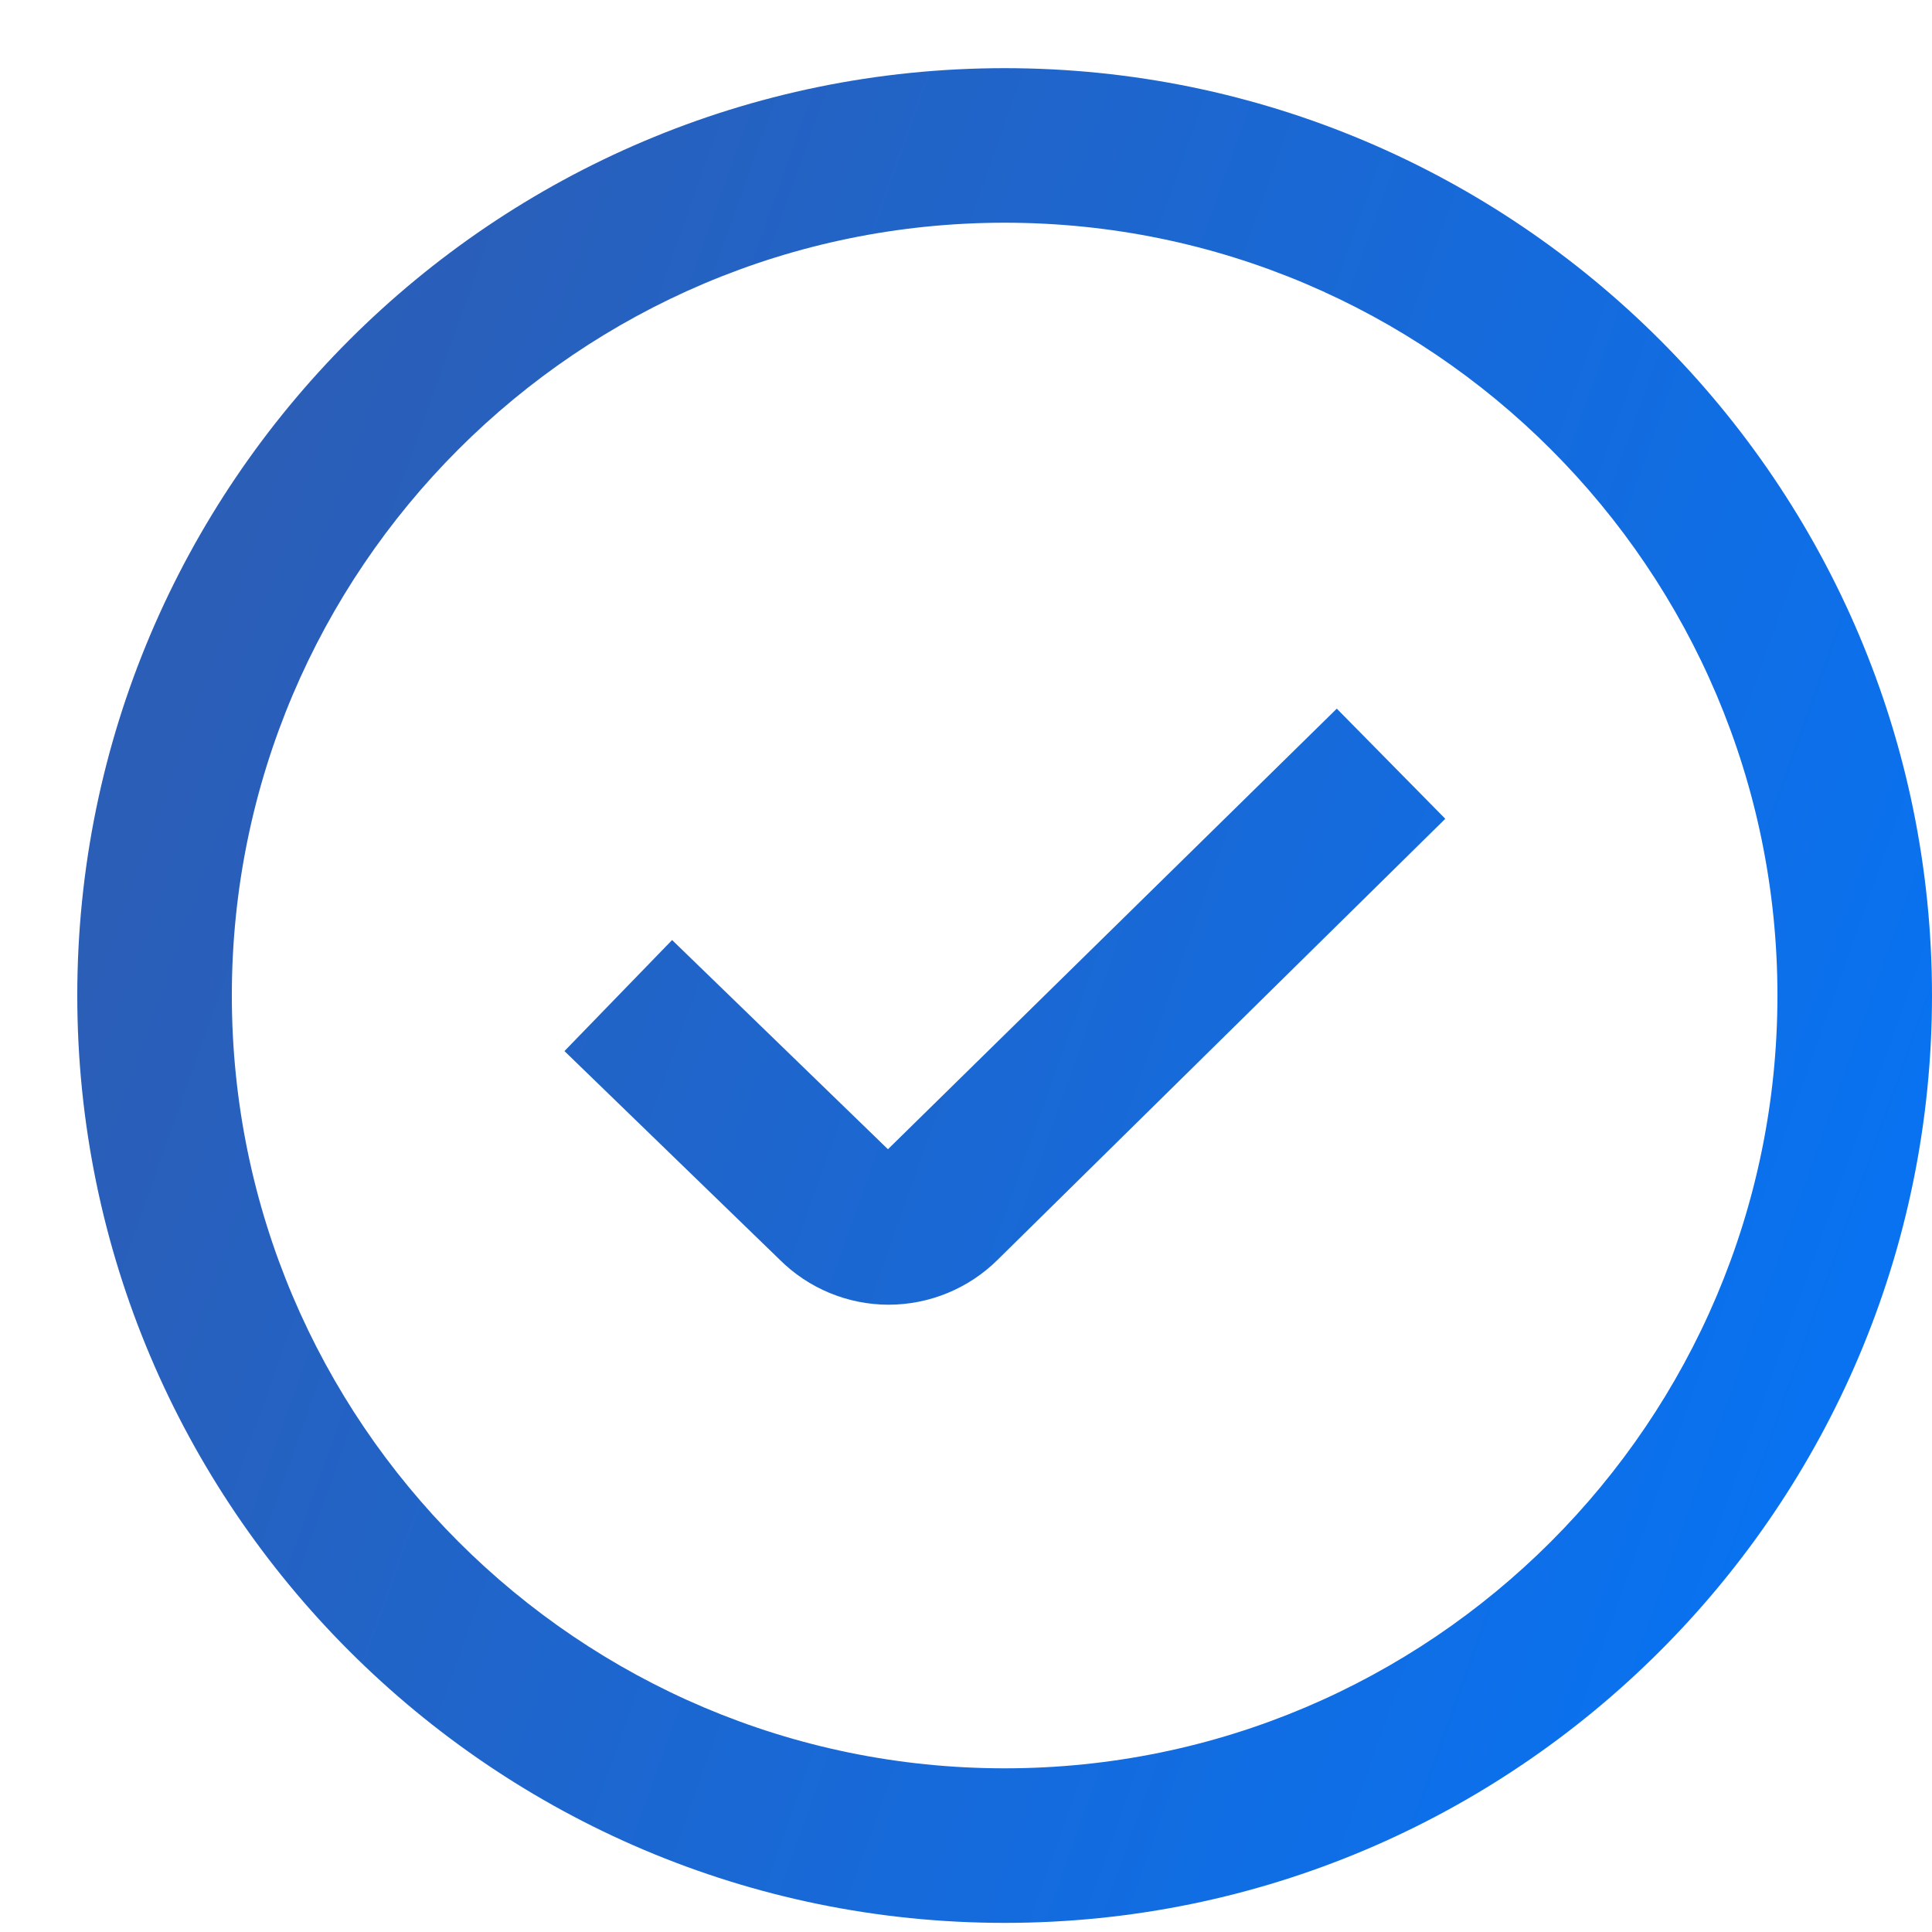 <svg width="25" height="25" viewBox="0 0 25 25" fill="none" xmlns="http://www.w3.org/2000/svg">
<path d="M17.298 9.17L18.702 10.595L12.909 16.302C12.533 16.675 12.025 16.883 11.496 16.883C10.967 16.882 10.46 16.671 10.086 16.297L7.304 13.601L8.697 12.164L11.49 14.871L17.298 9.17ZM25 12.882C25 19.499 19.617 24.882 13 24.882C6.383 24.882 1 19.499 1 12.882C1 6.265 6.383 0.882 13 0.882C19.617 0.882 25 6.265 25 12.882ZM23 12.882C23 7.368 18.514 2.882 13 2.882C7.486 2.882 3 7.368 3 12.882C3 18.396 7.486 22.882 13 22.882C18.514 22.882 23 18.396 23 12.882Z" fill="url(#paint0_linear_333_5490)"/>
<defs>
<linearGradient id="paint0_linear_333_5490" x1="1" y1="12.882" x2="28.26" y2="22.587" gradientUnits="userSpaceOnUse">
<stop stop-color="#2B5EB7"/>
<stop offset="1" stop-color="#0077FF"/>
</linearGradient>
</defs>
</svg>
